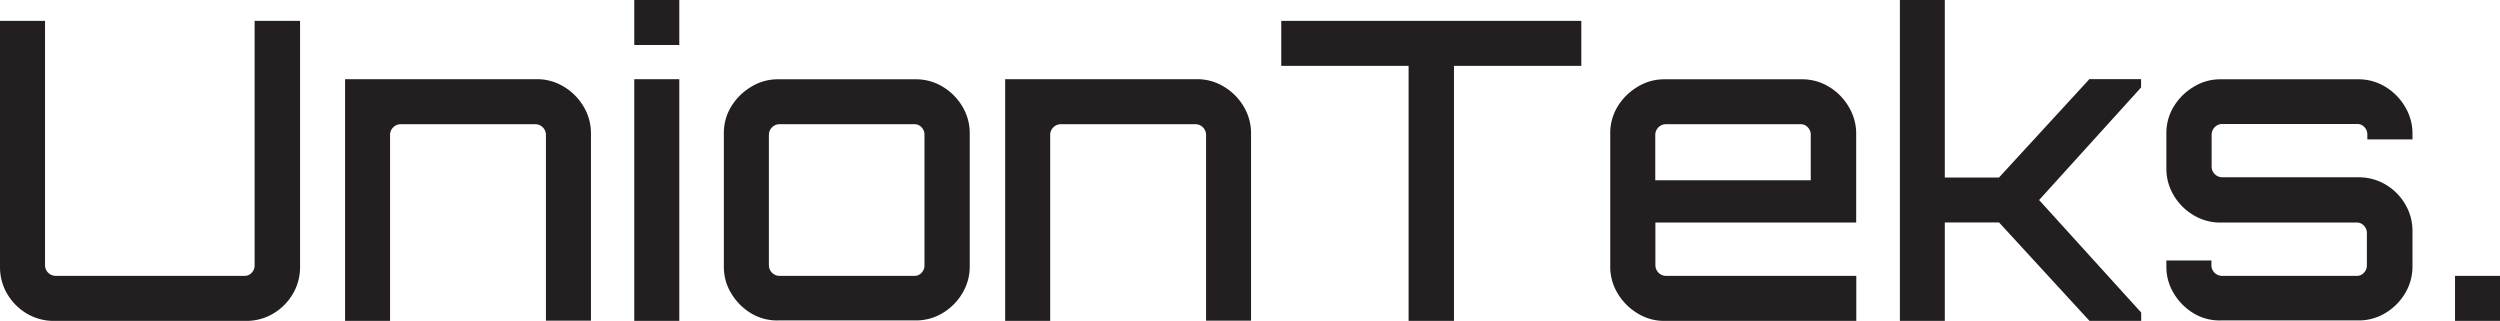 <svg xmlns="http://www.w3.org/2000/svg" viewBox="0 0 431.92 55.44"><defs><style>.cls-1{fill:#231f20;}</style></defs><g id="Layer_2" data-name="Layer 2"><g id="Layer_1-2" data-name="Layer 1"><path class="cls-1" d="M4.64,54.18A9.6,9.6,0,0,1,1.26,50.8,9.09,9.09,0,0,1,0,46.08V3.6H7.78V45.86a1.85,1.85,0,0,0,1.8,1.8H42.26a1.63,1.63,0,0,0,1.23-.54,1.81,1.81,0,0,0,.5-1.26V3.6h7.85V46.08a9.09,9.09,0,0,1-1.26,4.72,9.6,9.6,0,0,1-3.38,3.38,9.09,9.09,0,0,1-4.72,1.26H9.36A9.09,9.09,0,0,1,4.64,54.18Z"/><path class="cls-1" d="M59.62,55.44V13.68H92.73A8.85,8.85,0,0,1,97.45,15a9.71,9.71,0,0,1,3.38,3.42A8.92,8.92,0,0,1,102.1,23v32.4H94.32V23.26a1.85,1.85,0,0,0-1.8-1.8H69.19a1.85,1.85,0,0,0-1.8,1.8V55.44Z"/><path class="cls-1" d="M109.58,7.78V0h7.78V7.78Zm0,47.66V13.68h7.78V55.44Z"/><path class="cls-1" d="M129.78,54.14a10,10,0,0,1-3.42-3.42,8.67,8.67,0,0,1-1.3-4.64V23a8.67,8.67,0,0,1,1.3-4.64A10,10,0,0,1,129.78,15a8.67,8.67,0,0,1,4.64-1.3h23.76A8.85,8.85,0,0,1,162.9,15a9.79,9.79,0,0,1,3.38,3.42A8.91,8.91,0,0,1,167.54,23v23a8.91,8.91,0,0,1-1.26,4.64,9.79,9.79,0,0,1-3.38,3.42,8.85,8.85,0,0,1-4.72,1.3H134.42A8.67,8.67,0,0,1,129.78,54.14Zm4.86-6.48H158a1.61,1.61,0,0,0,1.22-.54,1.81,1.81,0,0,0,.5-1.26V23.26a1.81,1.81,0,0,0-.5-1.26,1.61,1.61,0,0,0-1.22-.54H134.64a1.85,1.85,0,0,0-1.8,1.8v22.6a1.85,1.85,0,0,0,1.8,1.8Z"/><path class="cls-1" d="M173.66,55.44V13.68h33.12A8.85,8.85,0,0,1,211.5,15a9.79,9.79,0,0,1,3.38,3.42A8.91,8.91,0,0,1,216.14,23v32.4h-7.77V23.26a1.85,1.85,0,0,0-1.8-1.8H183.24a1.85,1.85,0,0,0-1.8,1.8V55.44Z"/><path class="cls-1" d="M243.36,55.44V11.38h-22V3.6h51.84v7.78h-22V55.44Z"/><path class="cls-1" d="M282.92,54.14a10,10,0,0,1-3.42-3.42,8.76,8.76,0,0,1-1.3-4.64V23a8.76,8.76,0,0,1,1.3-4.64A10,10,0,0,1,282.92,15a8.7,8.7,0,0,1,4.64-1.3h23.76A8.85,8.85,0,0,1,316,15a9.71,9.71,0,0,1,3.38,3.42A8.92,8.92,0,0,1,320.69,23V38.45H286v7.41a1.85,1.85,0,0,0,1.8,1.8h32.91v7.78H287.56A8.7,8.7,0,0,1,282.92,54.14Zm3.06-23h26.86V23.26a1.78,1.78,0,0,0-.51-1.26,1.59,1.59,0,0,0-1.22-.54H287.78a1.85,1.85,0,0,0-1.8,1.8Z"/><path class="cls-1" d="M328.24,55.44V0H336V30.67h9.36l15.62-17h8.93v1.44L352.29,34.56,369.93,54v1.44H361l-15.62-17H336v17Z"/><path class="cls-1" d="M379,54.14a10,10,0,0,1-3.42-3.42,8.76,8.76,0,0,1-1.3-4.64V45h7.78v.86a1.85,1.85,0,0,0,1.8,1.8h23.33a1.59,1.59,0,0,0,1.22-.54,1.78,1.78,0,0,0,.51-1.26V40.25a1.78,1.78,0,0,0-.51-1.26,1.59,1.59,0,0,0-1.22-.54H383.68A8.91,8.91,0,0,1,379,37.19a9.74,9.74,0,0,1-3.42-3.39,8.88,8.88,0,0,1-1.3-4.71V23a8.76,8.76,0,0,1,1.3-4.64A10,10,0,0,1,379,15a8.67,8.67,0,0,1,4.64-1.3h23.76a8.85,8.85,0,0,1,4.72,1.3,9.79,9.79,0,0,1,3.38,3.42A8.91,8.91,0,0,1,416.8,23v1.08H409v-.86a1.78,1.78,0,0,0-.51-1.26,1.59,1.59,0,0,0-1.22-.54H383.9a1.85,1.85,0,0,0-1.8,1.8v5.61a1.85,1.85,0,0,0,1.8,1.8h23.54a9.09,9.09,0,0,1,4.72,1.26,9.55,9.55,0,0,1,3.38,3.39A9,9,0,0,1,416.8,40v6a8.91,8.91,0,0,1-1.26,4.64,9.79,9.79,0,0,1-3.38,3.42,8.85,8.85,0,0,1-4.72,1.3H383.68A8.67,8.67,0,0,1,379,54.14Z"/><path class="cls-1" d="M424.15,55.44V47.66h7.77v7.78Z"/></g></g></svg>